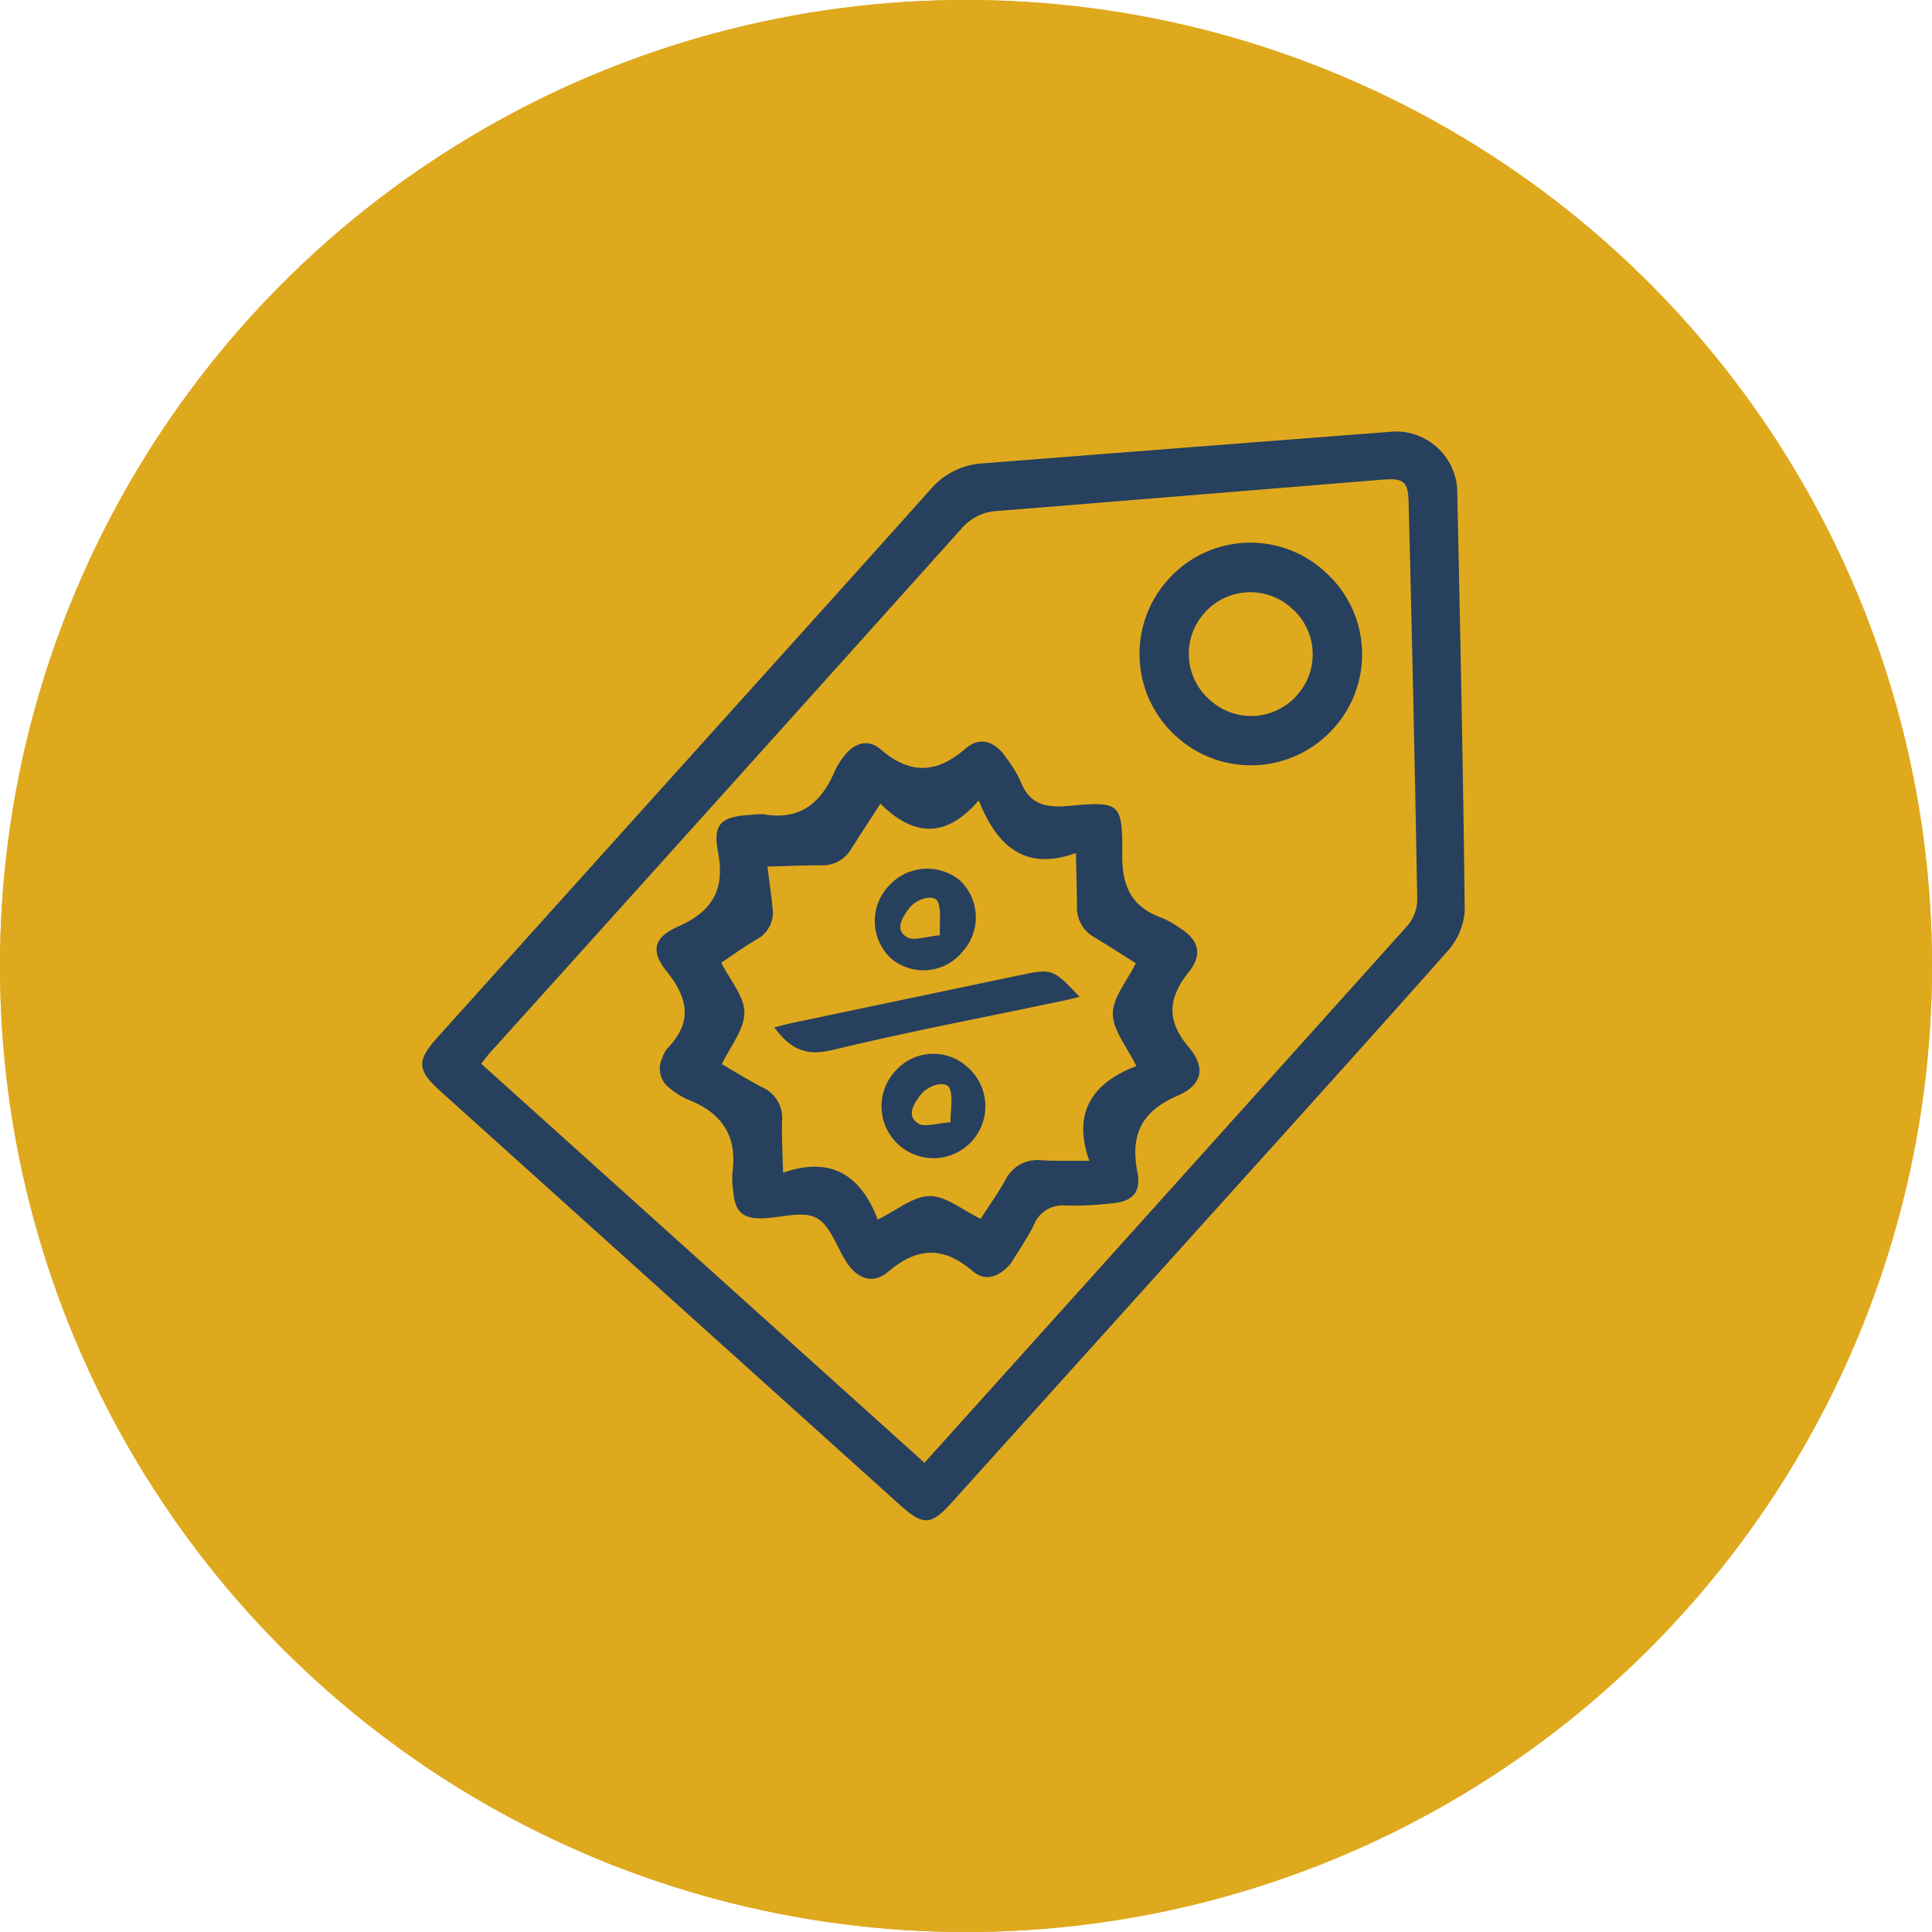 <svg xmlns="http://www.w3.org/2000/svg" width="156" height="156" viewBox="0 0 156 156">
  <g id="Group_637" data-name="Group 637" transform="translate(2053 -8357)">
    <g id="Group_630" data-name="Group 630" transform="translate(-3087 7012)">
      <g id="Ellipse_8" data-name="Ellipse 8" transform="translate(1034 1345)" fill="#dfa91e" stroke="#dfa91e" stroke-width="3">
        <circle cx="78" cy="78" r="78" stroke="none"/>
        <circle cx="78" cy="78" r="76.5" fill="none"/>
      </g>
      <g id="Group_542" data-name="Group 542" transform="translate(-502.978 9.21) rotate(42)">
        <path id="Path_4278" data-name="Path 4278" d="M2118.309-27.035c0-9.887.017-19.774-.016-29.661A5.935,5.935,0,0,1,2119.977-61q11.356-11.949,22.724-23.887a4.953,4.953,0,0,1,7.4-.017c7.7,8.206,15.418,16.4,23.031,24.686a5.417,5.417,0,0,1,1.133,3.369c.083,10.681.049,21.363.047,32.045q0,13.9-.006,27.808c0,2.471-.458,2.925-2.932,2.925q-24.956,0-49.911,0c-2.651,0-3.149-.506-3.149-3.171Q2118.309-12.138,2118.309-27.035Zm52.21,29.107V.792q0-28.531-.034-57.062a3.324,3.324,0,0,0-.814-2.068q-10.93-11.709-21.948-23.335c-1.206-1.279-1.637-1.266-2.887.059q-10.671,11.317-21.354,22.623a4.059,4.059,0,0,0-1.212,3.049q.048,28.4.026,56.8c0,.384.043.768.069,1.218Z" transform="translate(0 0)" fill="#27405d"/>
        <path id="Path_4279" data-name="Path 4279" d="M2180.147,93.77c.022,1.52-.569,2.473-1.905,2.508-3.078.081-4.595,1.543-5,4.574-.213,1.591-1.411,2.112-2.974,1.718l-.128-.035c-1.39-.388-2.925-1.324-4.131-1.009s-2.114,1.884-3.159,2.894c-1.173,1.133-2.037,1.144-3.2.047a7.346,7.346,0,0,1-1.118-1.124c-1.661-2.465-3.86-3.014-6.576-1.991a5.953,5.953,0,0,1-1.686.31,1.966,1.966,0,0,1-2.141-1.4,2.515,2.515,0,0,1-.21-.9c.1-2.908-1.473-4.091-4.182-4.535-2.109-.346-2.645-1.332-1.757-3.316,1.234-2.76.833-4.755-1.635-6.628-1.872-1.42-1.715-2.313-.02-4.012a4.861,4.861,0,0,1,.755-.739c2.48-1.563,2.8-3.755,1.924-6.34a6.09,6.09,0,0,1-.279-1.558c-.082-1.287.527-2.267,1.8-2.294,3.127-.066,4.7-1.513,5.082-4.628.194-1.565,1.415-2.06,3.006-1.639a9.77,9.77,0,0,1,2.022.6c1.8.937,2.973.295,4.27-1.107,2.831-3.059,3.051-3.106,5.833.031,1.711,1.929,3.4,2.648,5.785,1.658a7.843,7.843,0,0,1,1.545-.346c1.831-.347,2.9.28,3.009,2.127.159,2.691,1.256,4.151,4.073,4.531,2.152.29,2.846,1.548,1.936,3.529-1.307,2.844-.754,4.867,1.706,6.725,1.429,1.079,1.291,2.142,0,3.45a25.055,25.055,0,0,1-2.448,2.412,2.51,2.51,0,0,0-.864,3.008C2179.792,91.478,2179.949,92.709,2180.147,93.77ZM2144.1,83.088c.895.774,1.741,1.474,2.55,2.214a2.451,2.451,0,0,1,.732,2.755c-.341,1.082-.579,2.2-.86,3.291,1.45.573,3.209.769,4.088,1.752.914,1.022.977,2.8,1.428,4.308,1.2-.254,2.418-.463,3.608-.778a2.726,2.726,0,0,1,3.07.922c.841,1,1.776,1.911,2.86,3.063,2.039-3.726,4.958-3.982,8.212-2.3.649-1.6.869-3.336,1.856-4.225s2.745-.935,4.274-1.382c-.191-1.184-.33-2.451-.611-3.685a2.869,2.869,0,0,1,1.132-3.137c.917-.739,1.772-1.555,2.875-2.533-3.756-2.023-3.962-4.987-2.3-8.224-1.607-.657-3.353-.88-4.239-1.871s-.917-2.753-1.35-4.274c-1.247.217-2.545.424-3.835.672a2.737,2.737,0,0,1-2.747-.88c-.91-1.005-1.853-1.982-2.966-3.168-2,3.746-4.971,3.93-8.677,2.09.116,4.144-2.052,5.7-5.72,5.511.258,1.609.464,2.952.691,4.292a2.664,2.664,0,0,1-.915,2.607C2146.272,80.993,2145.332,81.92,2144.1,83.088Z" transform="translate(-15.213 -108.307)" fill="#27405d"/>
        <path id="Path_4280" data-name="Path 4280" d="M2199.448-35.575a8.911,8.911,0,0,1,8.929,8.9,8.961,8.961,0,0,1-9.108,9.016,8.959,8.959,0,0,1-8.86-9A8.893,8.893,0,0,1,2199.448-35.575Zm-.011,13.911a4.93,4.93,0,0,0,4.954-4.94,4.932,4.932,0,0,0-5.043-4.983,4.942,4.942,0,0,0-4.956,4.938A4.935,4.935,0,0,0,2199.437-21.664Z" transform="translate(-52.986 -37.457)" fill="#27405d"/>
        <path id="Path_4281" data-name="Path 4281" d="M2192.513,128.585c.3-.45.552-.845.826-1.221q5.5-7.53,11-15.055c1.686-2.308,1.685-2.309,4.848-2.051-.317.458-.569.838-.838,1.206-3.743,5.126-7.592,10.18-11.178,15.413C2195.916,128.708,2194.524,128.986,2192.513,128.585Z" transform="translate(-54.532 -144.522)" fill="#27405d"/>
        <path id="Path_4282" data-name="Path 4282" d="M2232.869,149.284a4.192,4.192,0,1,1-4.074,4.128A4.082,4.082,0,0,1,2232.869,149.284Zm2.013,4.229c-.782-.861-1.217-1.656-1.881-1.981-.638-.312-1.488.879-1.4,1.971.068.882.262,2,1.38,1.834C2233.6,155.247,2234.091,154.311,2234.882,153.513Z" transform="translate(-81.189 -173.279)" fill="#27405d"/>
        <path id="Path_4283" data-name="Path 4283" d="M2197.6,112.758a4.057,4.057,0,0,1-3.965,4.233,4.127,4.127,0,0,1-4.015-4.217,4.172,4.172,0,0,1,3.926-4.188A4.116,4.116,0,0,1,2197.6,112.758Zm-2.245.2c-.812-.827-1.274-1.6-1.945-1.895-.636-.282-1.473.953-1.355,2.015.1.863.27,2.006,1.42,1.78C2194.1,114.737,2194.569,113.8,2195.356,112.96Z" transform="translate(-52.408 -143.376)" fill="#27405d"/>
      </g>
    </g>
  </g>
</svg>
